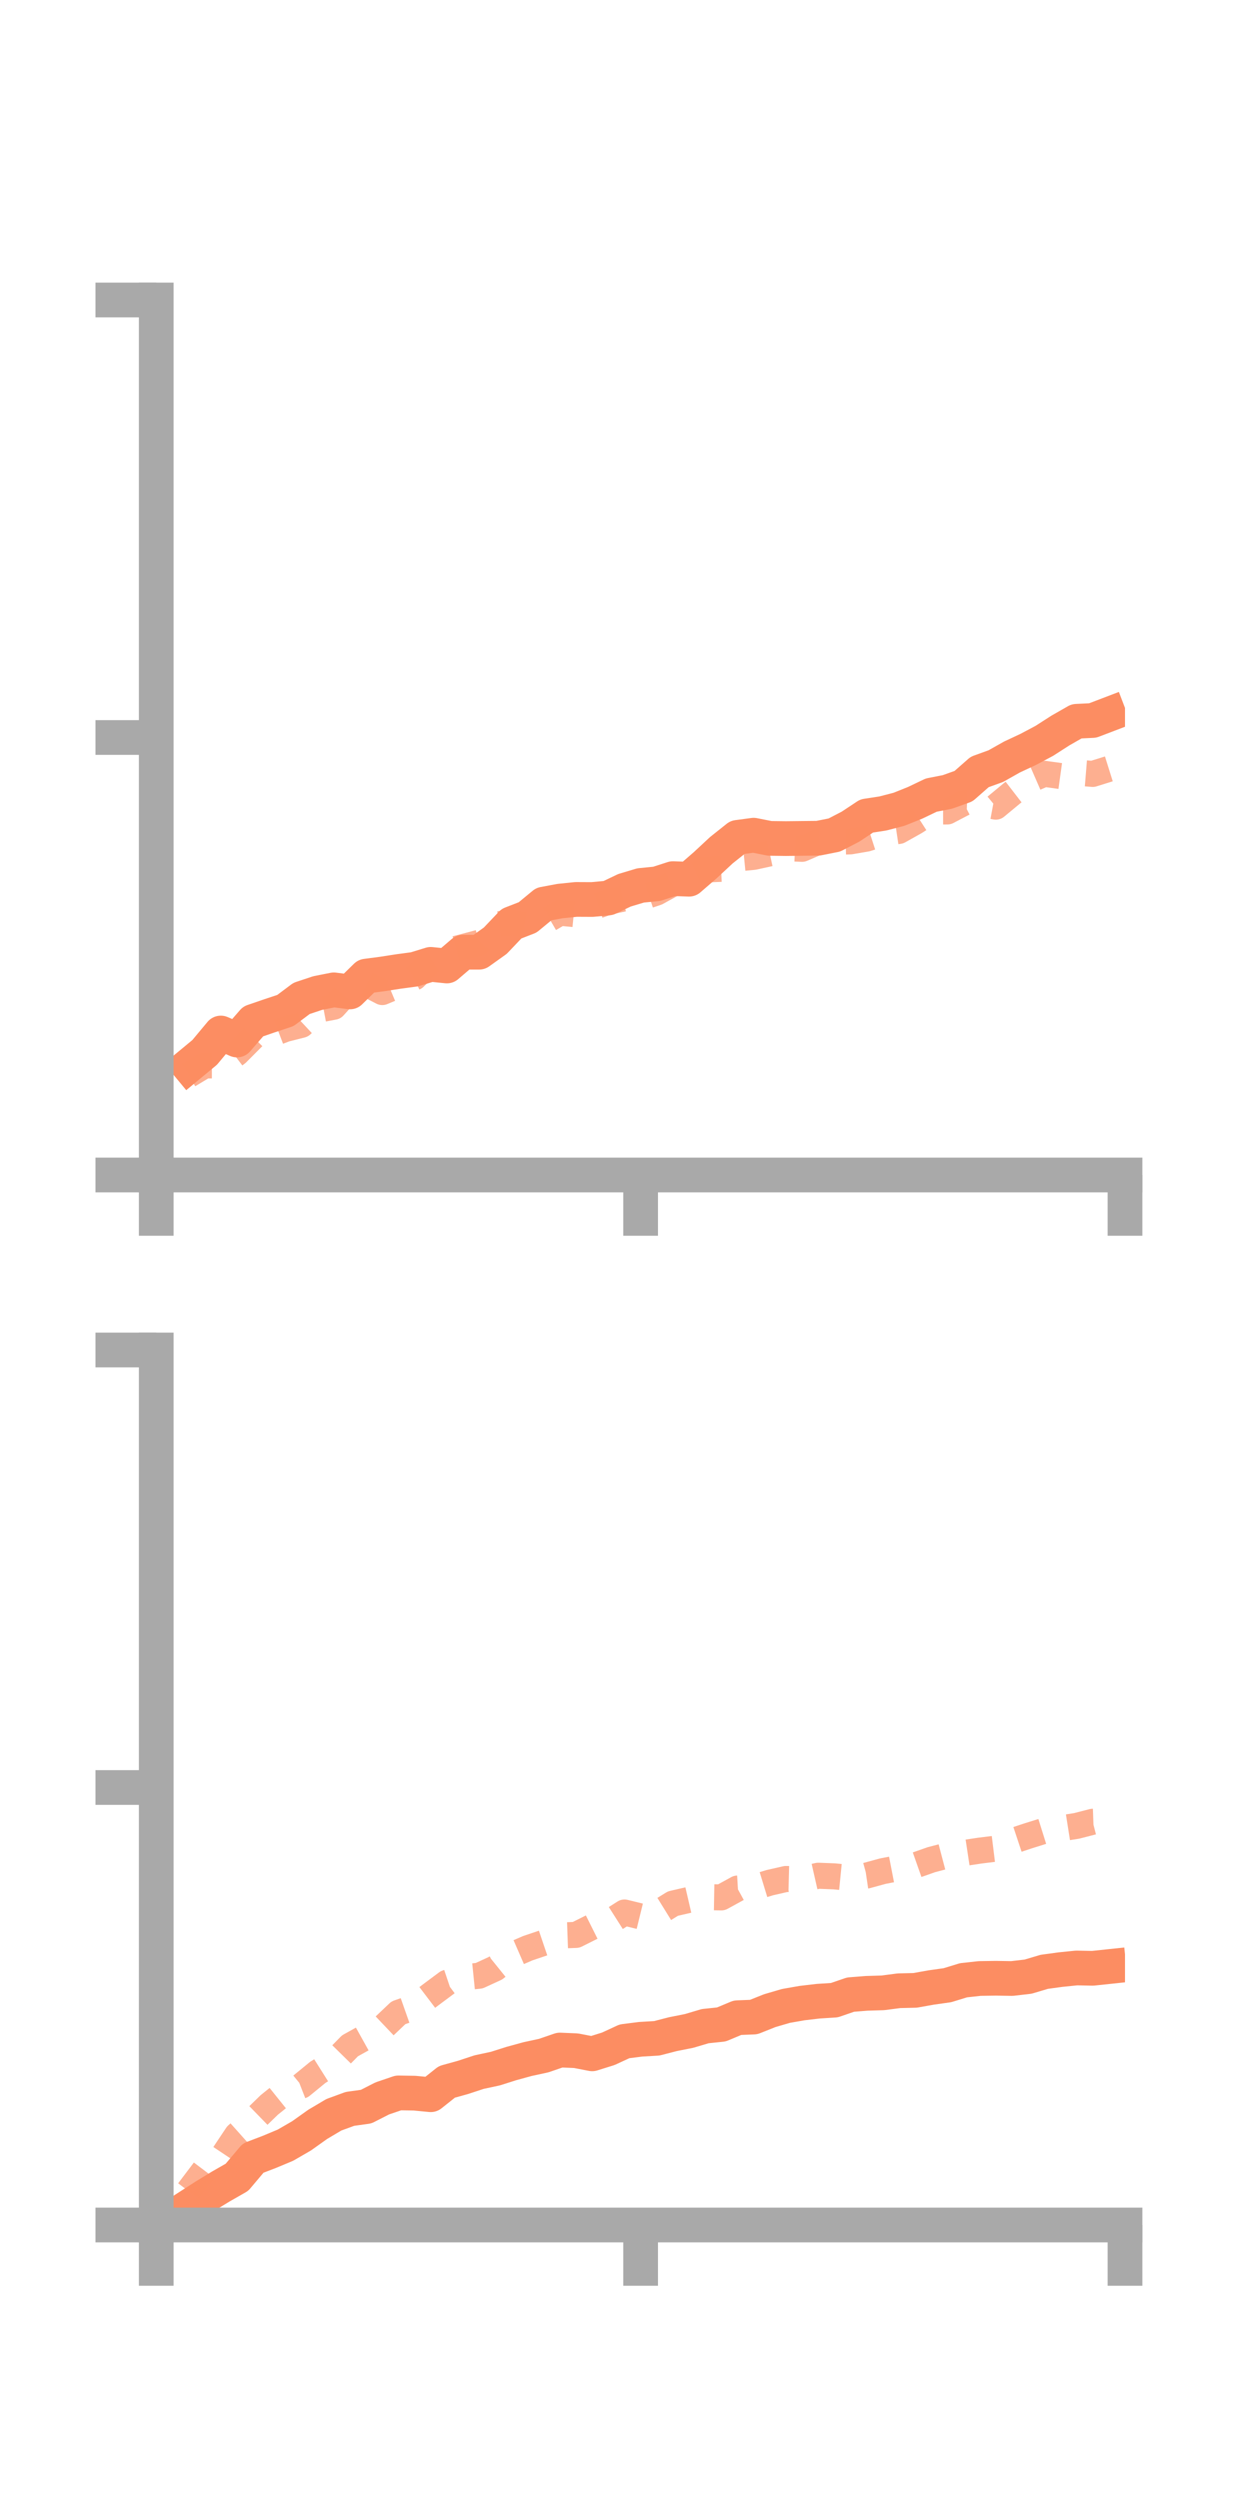 <?xml version="1.0" encoding="utf-8" standalone="no"?>
<!DOCTYPE svg PUBLIC "-//W3C//DTD SVG 1.1//EN"
  "http://www.w3.org/Graphics/SVG/1.1/DTD/svg11.dtd">
<!-- Created with matplotlib (https://matplotlib.org/) -->
<svg height="144pt" version="1.1" viewBox="0 0 72 144" width="72pt" xmlns="http://www.w3.org/2000/svg" xmlns:xlink="http://www.w3.org/1999/xlink">
 <defs>
  <style type="text/css">*{stroke-linecap:butt;stroke-linejoin:round;}</style>
 </defs>
 <g id="figure_1">
  <g id="patch_1">
   <path d="M 0 144 
L 72 144 
L 72 0 
L 0 0 
z
" style="fill:none;"/>
  </g>
  <g id="axes_1">
   <g id="patch_2">
    <path d="M 9 67.68 
L 64.8 67.68 
L 64.8 17.28 
L 9 17.28 
z
" style="fill:none;"/>
   </g>
   <g id="matplotlib.axis_1">
    <g id="xtick_1">
     <g id="line2d_1">
      <defs>
       <path d="M 0 0 
L 0 3.5 
" id="md5c0d1fe1a" style="stroke:#a9a9a9;stroke-width:2;"/>
      </defs>
      <g>
       <use style="fill:#a9a9a9;stroke:#a9a9a9;stroke-width:2;" x="9" xlink:href="#md5c0d1fe1a" y="67.68"/>
      </g>
     </g>
    </g>
    <g id="xtick_2">
     <g id="line2d_2">
      <g>
       <use style="fill:#a9a9a9;stroke:#a9a9a9;stroke-width:2;" x="36.9" xlink:href="#md5c0d1fe1a" y="67.68"/>
      </g>
     </g>
    </g>
    <g id="xtick_3">
     <g id="line2d_3">
      <g>
       <use style="fill:#a9a9a9;stroke:#a9a9a9;stroke-width:2;" x="64.8" xlink:href="#md5c0d1fe1a" y="67.68"/>
      </g>
     </g>
    </g>
   </g>
   <g id="matplotlib.axis_2">
    <g id="ytick_1">
     <g id="line2d_4">
      <defs>
       <path d="M 0 0 
L -3.5 0 
" id="m9bc3987e38" style="stroke:#a9a9a9;stroke-width:2;"/>
      </defs>
      <g>
       <use style="fill:#a9a9a9;stroke:#a9a9a9;stroke-width:2;" x="9" xlink:href="#m9bc3987e38" y="67.68"/>
      </g>
     </g>
    </g>
    <g id="ytick_2">
     <g id="line2d_5">
      <g>
       <use style="fill:#a9a9a9;stroke:#a9a9a9;stroke-width:2;" x="9" xlink:href="#m9bc3987e38" y="42.48"/>
      </g>
     </g>
    </g>
    <g id="ytick_3">
     <g id="line2d_6">
      <g>
       <use style="fill:#a9a9a9;stroke:#a9a9a9;stroke-width:2;" x="9" xlink:href="#m9bc3987e38" y="17.28"/>
      </g>
     </g>
    </g>
   </g>
   <g id="line2d_7">
    <path clip-path="url(#pec74a29930)" d="M 10.86 61.387 
L 11.79 60.617 
L 12.72 59.502 
L 13.65 59.905 
L 14.58 58.835 
L 15.51 58.515 
L 16.44 58.206 
L 17.37 57.509 
L 18.3 57.199 
L 19.23 57.015 
L 20.16 57.135 
L 21.09 56.224 
L 22.02 56.102 
L 22.95 55.958 
L 23.88 55.833 
L 24.81 55.547 
L 25.74 55.641 
L 26.67 54.846 
L 27.6 54.847 
L 28.53 54.183 
L 29.46 53.205 
L 30.39 52.844 
L 31.32 52.077 
L 32.25 51.903 
L 33.18 51.807 
L 34.11 51.812 
L 35.04 51.724 
L 35.97 51.28 
L 36.9 51.001 
L 37.83 50.909 
L 38.76 50.609 
L 39.69 50.643 
L 40.62 49.838 
L 41.55 48.973 
L 42.48 48.232 
L 43.41 48.107 
L 44.34 48.291 
L 45.27 48.303 
L 46.2 48.292 
L 47.13 48.282 
L 48.06 48.097 
L 48.99 47.615 
L 49.92 46.999 
L 50.85 46.857 
L 51.78 46.616 
L 52.71 46.243 
L 53.64 45.798 
L 54.57 45.616 
L 55.5 45.283 
L 56.43 44.465 
L 57.36 44.128 
L 58.29 43.604 
L 59.22 43.169 
L 60.15 42.675 
L 61.08 42.078 
L 62.01 41.546 
L 62.94 41.501 
L 63.87 41.146 
" style="fill:none;stroke:#fc8d62;stroke-linecap:square;stroke-width:2;"/>
   </g>
   <g id="line2d_8">
    <path clip-path="url(#pec74a29930)" d="M 10.86 61.924 
L 11.79 61.366 
L 12.72 61.369 
L 13.65 60.662 
L 14.58 59.73 
L 15.51 59.62 
L 16.44 59.266 
L 17.37 59.03 
L 18.3 58.165 
L 19.23 57.988 
L 20.16 56.963 
L 21.09 56.664 
L 22.02 57.143 
L 22.95 56.754 
L 23.88 56.297 
L 24.81 55.386 
L 25.74 54.792 
L 26.67 54.55 
L 27.6 54.303 
L 28.53 53.267 
L 29.46 53.134 
L 30.39 53.32 
L 31.32 53.114 
L 32.25 52.572 
L 33.18 52.664 
L 34.11 52.273 
L 35.04 51.944 
L 35.97 51.745 
L 36.9 51.721 
L 37.83 51.407 
L 38.76 50.894 
L 39.69 50.516 
L 40.62 50.083 
L 41.55 50.044 
L 42.48 49.446 
L 43.41 49.355 
L 44.34 49.153 
L 45.27 48.854 
L 46.2 48.892 
L 47.13 48.491 
L 48.06 48.494 
L 48.99 48.462 
L 49.92 48.302 
L 50.85 48.001 
L 51.78 47.862 
L 52.71 47.34 
L 53.64 46.742 
L 54.57 46.74 
L 55.5 46.253 
L 56.43 46.291 
L 57.36 46.464 
L 58.29 45.694 
L 59.22 44.976 
L 60.15 44.571 
L 61.08 44.7 
L 62.01 44.502 
L 62.94 44.578 
L 63.87 44.287 
" style="fill:none;stroke:#fc8d62;stroke-dasharray:1.5,1.5;stroke-dashoffset:0;stroke-opacity:0.7;stroke-width:1.5;"/>
   </g>
   <g id="patch_3">
    <path d="M 9 67.68 
L 9 17.28 
" style="fill:none;stroke:#a9a9a9;stroke-linecap:square;stroke-linejoin:miter;stroke-width:2;"/>
   </g>
   <g id="patch_4">
    <path d="M 64.8 67.68 
L 64.8 17.28 
" style="fill:none;"/>
   </g>
   <g id="patch_5">
    <path d="M 9 67.68 
L 64.8 67.68 
" style="fill:none;stroke:#a9a9a9;stroke-linecap:square;stroke-linejoin:miter;stroke-width:2;"/>
   </g>
   <g id="patch_6">
    <path d="M 9 17.28 
L 64.8 17.28 
" style="fill:none;"/>
   </g>
  </g>
  <g id="axes_2">
   <g id="patch_7">
    <path d="M 9 128.16 
L 64.8 128.16 
L 64.8 77.76 
L 9 77.76 
z
" style="fill:none;"/>
   </g>
   <g id="matplotlib.axis_3">
    <g id="xtick_4">
     <g id="line2d_9">
      <g>
       <use style="fill:#a9a9a9;stroke:#a9a9a9;stroke-width:2;" x="9" xlink:href="#md5c0d1fe1a" y="128.16"/>
      </g>
     </g>
    </g>
    <g id="xtick_5">
     <g id="line2d_10">
      <g>
       <use style="fill:#a9a9a9;stroke:#a9a9a9;stroke-width:2;" x="36.9" xlink:href="#md5c0d1fe1a" y="128.16"/>
      </g>
     </g>
    </g>
    <g id="xtick_6">
     <g id="line2d_11">
      <g>
       <use style="fill:#a9a9a9;stroke:#a9a9a9;stroke-width:2;" x="64.8" xlink:href="#md5c0d1fe1a" y="128.16"/>
      </g>
     </g>
    </g>
   </g>
   <g id="matplotlib.axis_4">
    <g id="ytick_4">
     <g id="line2d_12">
      <g>
       <use style="fill:#a9a9a9;stroke:#a9a9a9;stroke-width:2;" x="9" xlink:href="#m9bc3987e38" y="128.16"/>
      </g>
     </g>
    </g>
    <g id="ytick_5">
     <g id="line2d_13">
      <g>
       <use style="fill:#a9a9a9;stroke:#a9a9a9;stroke-width:2;" x="9" xlink:href="#m9bc3987e38" y="102.96"/>
      </g>
     </g>
    </g>
    <g id="ytick_6">
     <g id="line2d_14">
      <g>
       <use style="fill:#a9a9a9;stroke:#a9a9a9;stroke-width:2;" x="9" xlink:href="#m9bc3987e38" y="77.76"/>
      </g>
     </g>
    </g>
   </g>
   <g id="line2d_15">
    <path clip-path="url(#p5220a5cae1)" d="M 10.86 127.108 
L 11.79 126.509 
L 12.72 125.942 
L 13.65 125.411 
L 14.58 124.307 
L 15.51 123.951 
L 16.44 123.563 
L 17.37 123.025 
L 18.3 122.363 
L 19.23 121.811 
L 20.16 121.471 
L 21.09 121.342 
L 22.02 120.868 
L 22.95 120.551 
L 23.88 120.566 
L 24.81 120.656 
L 25.74 119.916 
L 26.67 119.658 
L 27.6 119.352 
L 28.53 119.153 
L 29.46 118.858 
L 30.39 118.603 
L 31.32 118.402 
L 32.25 118.082 
L 33.18 118.121 
L 34.11 118.301 
L 35.04 118.01 
L 35.97 117.58 
L 36.9 117.462 
L 37.83 117.407 
L 38.76 117.167 
L 39.69 116.982 
L 40.62 116.706 
L 41.55 116.609 
L 42.48 116.22 
L 43.41 116.183 
L 44.34 115.813 
L 45.27 115.541 
L 46.2 115.378 
L 47.13 115.269 
L 48.06 115.21 
L 48.99 114.89 
L 49.92 114.816 
L 50.85 114.788 
L 51.78 114.667 
L 52.71 114.645 
L 53.64 114.479 
L 54.57 114.348 
L 55.5 114.063 
L 56.43 113.961 
L 57.36 113.947 
L 58.29 113.962 
L 59.22 113.854 
L 60.15 113.577 
L 61.08 113.45 
L 62.01 113.355 
L 62.94 113.374 
L 63.87 113.275 
" style="fill:none;stroke:#fc8d62;stroke-linecap:square;stroke-width:2;"/>
   </g>
   <g id="line2d_16">
    <path clip-path="url(#p5220a5cae1)" d="M 10.86 126.21 
L 11.79 124.98 
L 12.72 124.372 
L 13.65 122.979 
L 14.58 122.148 
L 15.51 121.244 
L 16.44 120.497 
L 17.37 120.133 
L 18.3 119.372 
L 19.23 118.785 
L 20.16 117.838 
L 21.09 117.321 
L 22.02 116.819 
L 22.95 115.936 
L 23.88 115.608 
L 24.81 114.902 
L 25.74 114.209 
L 26.67 113.896 
L 27.6 113.802 
L 28.53 113.374 
L 29.46 112.624 
L 30.39 112.22 
L 31.32 111.905 
L 32.25 111.484 
L 33.18 111.451 
L 34.11 110.986 
L 35.04 110.752 
L 35.97 110.16 
L 36.9 110.388 
L 37.83 110.222 
L 38.76 109.647 
L 39.69 109.431 
L 40.62 109.274 
L 41.55 109.29 
L 42.48 108.78 
L 43.41 108.725 
L 44.34 108.441 
L 45.27 108.229 
L 46.2 108.253 
L 47.13 108.042 
L 48.06 108.078 
L 48.99 108.17 
L 49.92 108.032 
L 50.85 107.778 
L 51.78 107.598 
L 52.71 107.448 
L 53.64 107.12 
L 54.57 106.875 
L 55.5 106.737 
L 56.43 106.596 
L 57.36 106.481 
L 58.29 106.054 
L 59.22 105.745 
L 60.15 105.454 
L 61.08 105.319 
L 62.01 105.172 
L 62.94 104.933 
L 63.87 104.9 
" style="fill:none;stroke:#fc8d62;stroke-dasharray:1.5,1.5;stroke-dashoffset:0;stroke-opacity:0.7;stroke-width:1.5;"/>
   </g>
   <g id="patch_8">
    <path d="M 9 128.16 
L 9 77.76 
" style="fill:none;stroke:#a9a9a9;stroke-linecap:square;stroke-linejoin:miter;stroke-width:2;"/>
   </g>
   <g id="patch_9">
    <path d="M 64.8 128.16 
L 64.8 77.76 
" style="fill:none;"/>
   </g>
   <g id="patch_10">
    <path d="M 9 128.16 
L 64.8 128.16 
" style="fill:none;stroke:#a9a9a9;stroke-linecap:square;stroke-linejoin:miter;stroke-width:2;"/>
   </g>
   <g id="patch_11">
    <path d="M 9 77.76 
L 64.8 77.76 
" style="fill:none;"/>
   </g>
  </g>
 </g>
 <defs>
  <clipPath id="pec74a29930">
   <rect height="50.4" width="55.8" x="9" y="17.28"/>
  </clipPath>
  <clipPath id="p5220a5cae1">
   <rect height="50.4" width="55.8" x="9" y="77.76"/>
  </clipPath>
 </defs>
</svg>
